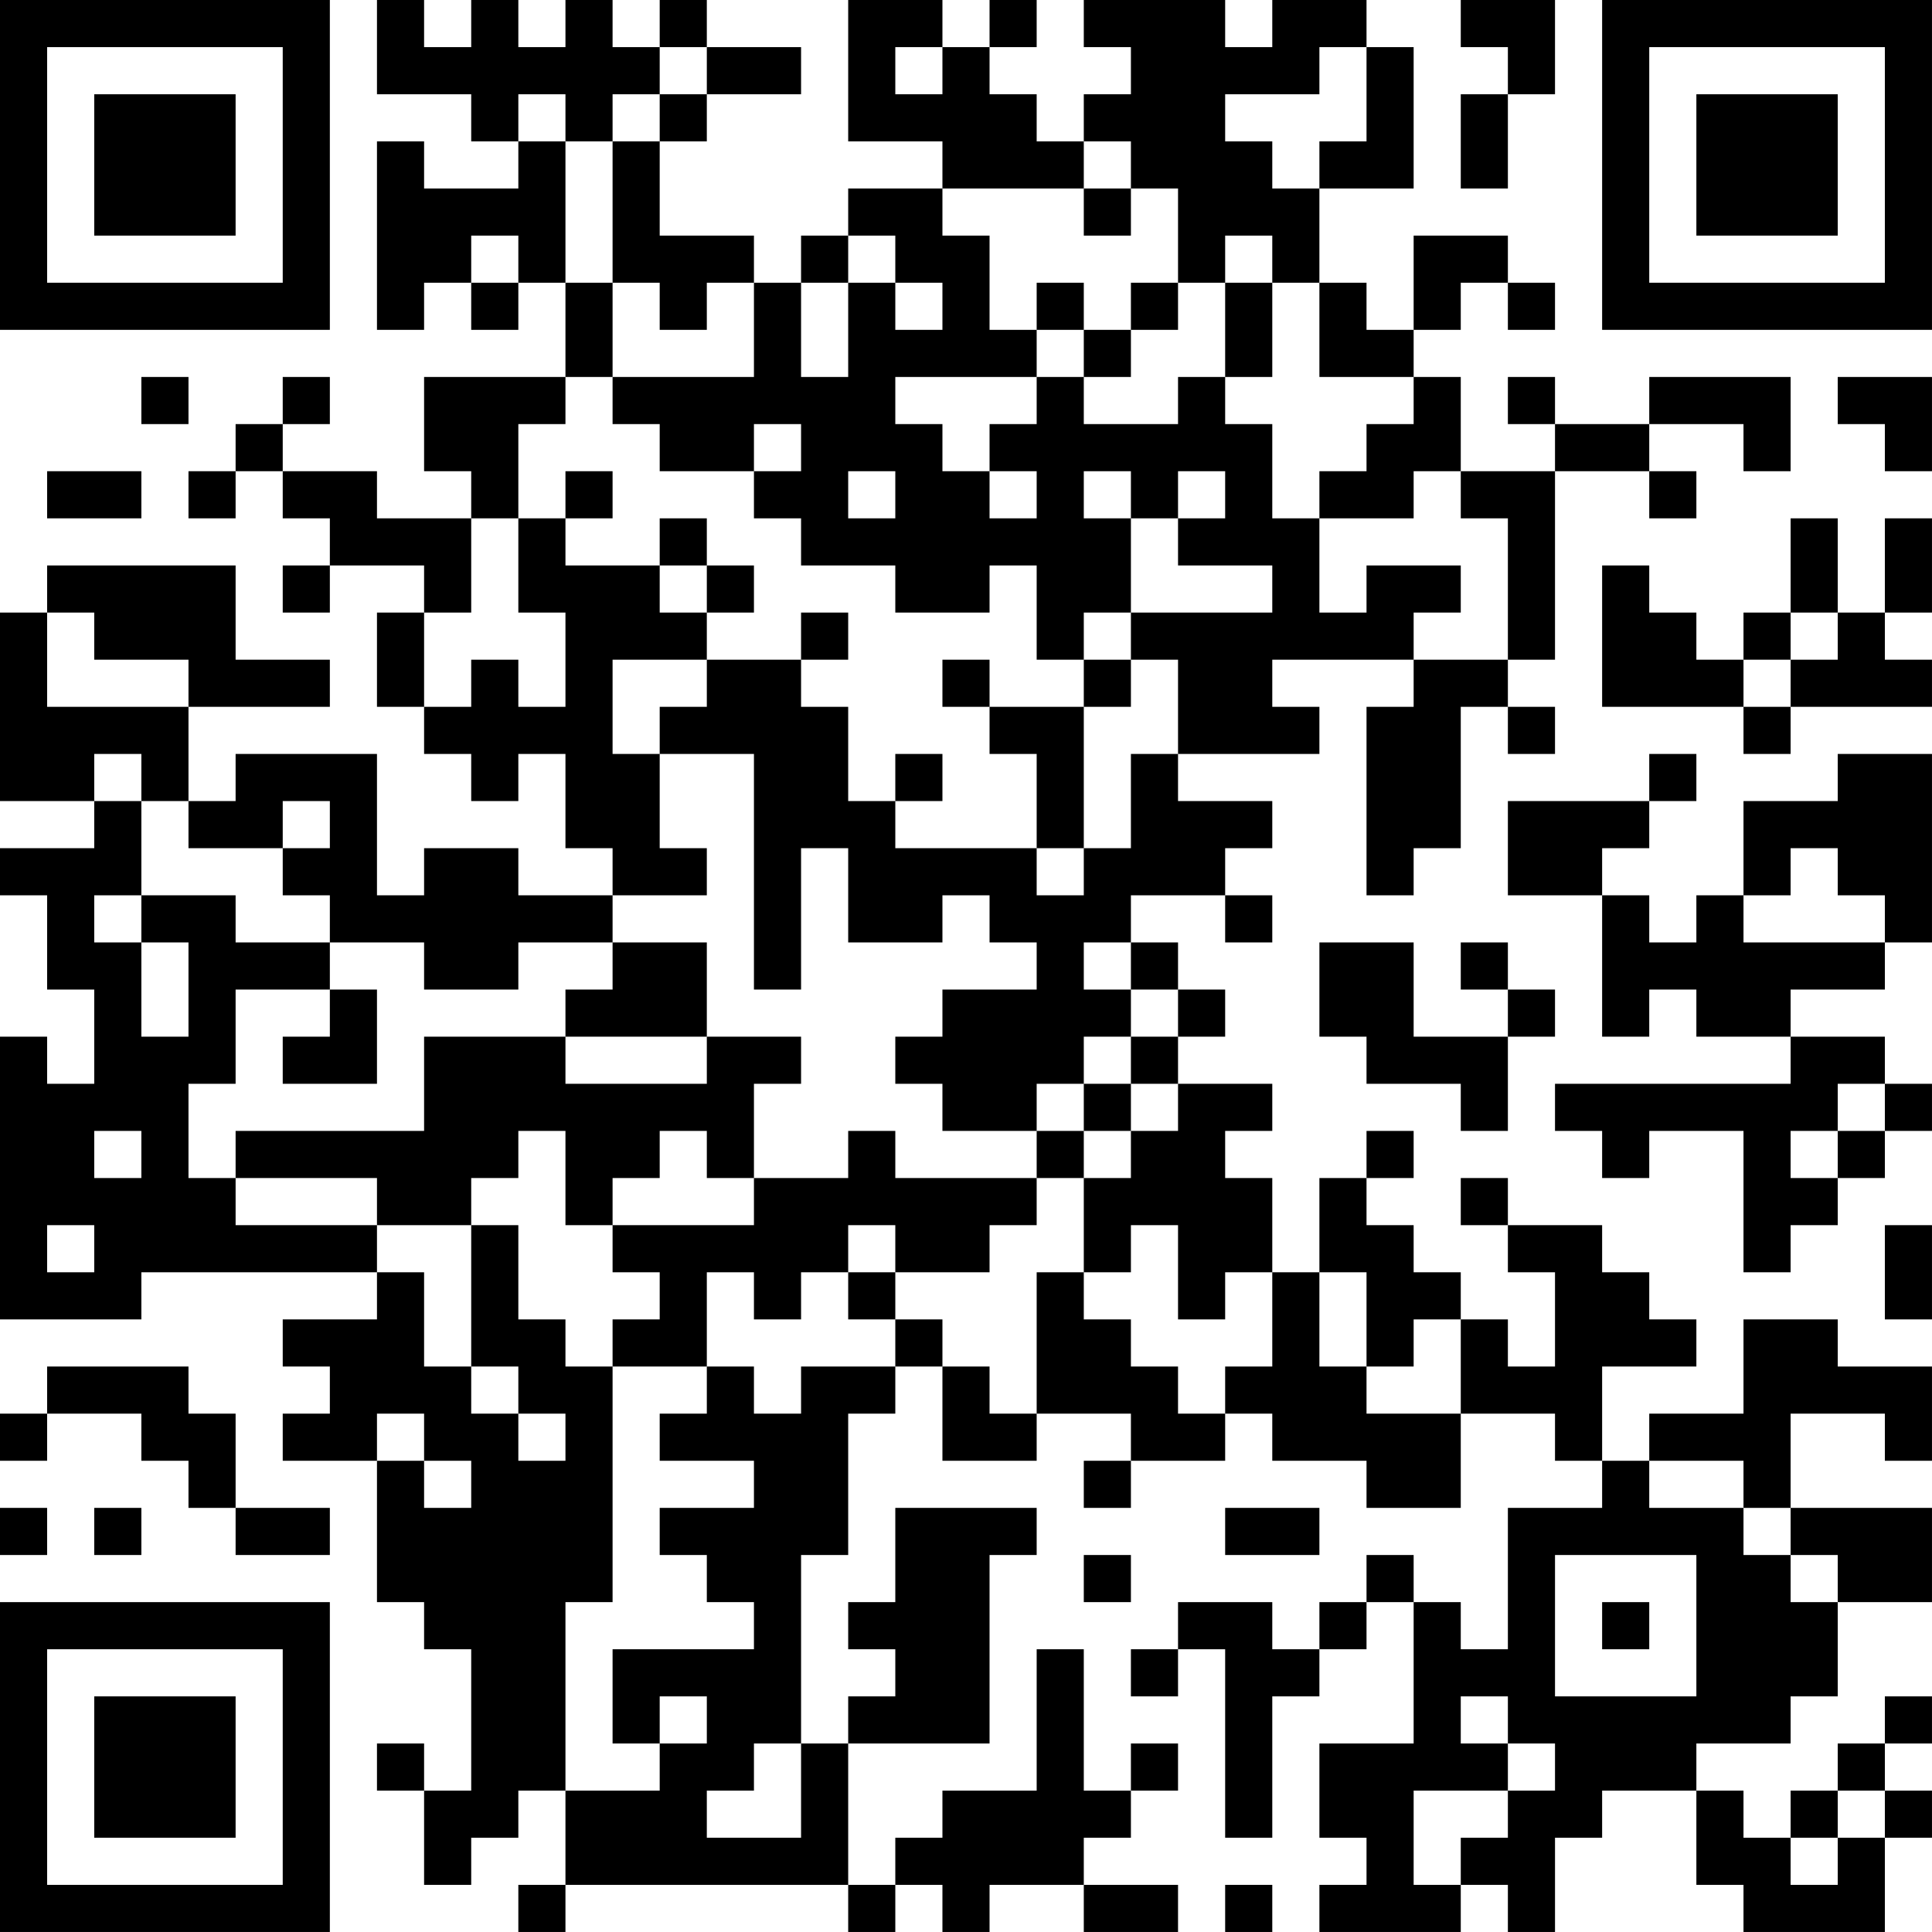 <?xml version="1.0" encoding="UTF-8"?>
<svg xmlns="http://www.w3.org/2000/svg" version="1.1" width="200" height="200" viewBox="0 0 200 200"><rect x="0" y="0" width="200" height="200" fill="#ffffff"/><g transform="scale(4.878)"><g transform="translate(0,0)"><path fill-rule="evenodd" d="M8 0L8 2L10 2L10 3L11 3L11 4L9 4L9 3L8 3L8 7L9 7L9 6L10 6L10 7L11 7L11 6L12 6L12 8L9 8L9 10L10 10L10 11L8 11L8 10L6 10L6 9L7 9L7 8L6 8L6 9L5 9L5 10L4 10L4 11L5 11L5 10L6 10L6 11L7 11L7 12L6 12L6 13L7 13L7 12L9 12L9 13L8 13L8 15L9 15L9 16L10 16L10 17L11 17L11 16L12 16L12 18L13 18L13 19L11 19L11 18L9 18L9 19L8 19L8 16L5 16L5 17L4 17L4 15L7 15L7 14L5 14L5 12L1 12L1 13L0 13L0 17L2 17L2 18L0 18L0 19L1 19L1 21L2 21L2 23L1 23L1 22L0 22L0 28L3 28L3 27L8 27L8 28L6 28L6 29L7 29L7 30L6 30L6 31L8 31L8 34L9 34L9 35L10 35L10 38L9 38L9 37L8 37L8 38L9 38L9 40L10 40L10 39L11 39L11 38L12 38L12 40L11 40L11 41L12 41L12 40L18 40L18 41L19 41L19 40L20 40L20 41L21 41L21 40L23 40L23 41L25 41L25 40L23 40L23 39L24 39L24 38L25 38L25 37L24 37L24 38L23 38L23 35L22 35L22 38L20 38L20 39L19 39L19 40L18 40L18 37L21 37L21 33L22 33L22 32L19 32L19 34L18 34L18 35L19 35L19 36L18 36L18 37L17 37L17 33L18 33L18 30L19 30L19 29L20 29L20 31L22 31L22 30L24 30L24 31L23 31L23 32L24 32L24 31L26 31L26 30L27 30L27 31L29 31L29 32L31 32L31 30L33 30L33 31L34 31L34 32L32 32L32 35L31 35L31 34L30 34L30 33L29 33L29 34L28 34L28 35L27 35L27 34L25 34L25 35L24 35L24 36L25 36L25 35L26 35L26 39L27 39L27 36L28 36L28 35L29 35L29 34L30 34L30 37L28 37L28 39L29 39L29 40L28 40L28 41L31 41L31 40L32 40L32 41L33 41L33 39L34 39L34 38L36 38L36 40L37 40L37 41L40 41L40 39L41 39L41 38L40 38L40 37L41 37L41 36L40 36L40 37L39 37L39 38L38 38L38 39L37 39L37 38L36 38L36 37L38 37L38 36L39 36L39 34L41 34L41 32L38 32L38 30L40 30L40 31L41 31L41 29L39 29L39 28L37 28L37 30L35 30L35 31L34 31L34 29L36 29L36 28L35 28L35 27L34 27L34 26L32 26L32 25L31 25L31 26L32 26L32 27L33 27L33 29L32 29L32 28L31 28L31 27L30 27L30 26L29 26L29 25L30 25L30 24L29 24L29 25L28 25L28 27L27 27L27 25L26 25L26 24L27 24L27 23L25 23L25 22L26 22L26 21L25 21L25 20L24 20L24 19L26 19L26 20L27 20L27 19L26 19L26 18L27 18L27 17L25 17L25 16L28 16L28 15L27 15L27 14L30 14L30 15L29 15L29 19L30 19L30 18L31 18L31 15L32 15L32 16L33 16L33 15L32 15L32 14L33 14L33 10L35 10L35 11L36 11L36 10L35 10L35 9L37 9L37 10L38 10L38 8L35 8L35 9L33 9L33 8L32 8L32 9L33 9L33 10L31 10L31 8L30 8L30 7L31 7L31 6L32 6L32 7L33 7L33 6L32 6L32 5L30 5L30 7L29 7L29 6L28 6L28 4L30 4L30 1L29 1L29 0L27 0L27 1L26 1L26 0L23 0L23 1L24 1L24 2L23 2L23 3L22 3L22 2L21 2L21 1L22 1L22 0L21 0L21 1L20 1L20 0L18 0L18 3L20 3L20 4L18 4L18 5L17 5L17 6L16 6L16 5L14 5L14 3L15 3L15 2L17 2L17 1L15 1L15 0L14 0L14 1L13 1L13 0L12 0L12 1L11 1L11 0L10 0L10 1L9 1L9 0ZM31 0L31 1L32 1L32 2L31 2L31 4L32 4L32 2L33 2L33 0ZM14 1L14 2L13 2L13 3L12 3L12 2L11 2L11 3L12 3L12 6L13 6L13 8L12 8L12 9L11 9L11 11L10 11L10 13L9 13L9 15L10 15L10 14L11 14L11 15L12 15L12 13L11 13L11 11L12 11L12 12L14 12L14 13L15 13L15 14L13 14L13 16L14 16L14 18L15 18L15 19L13 19L13 20L11 20L11 21L9 21L9 20L7 20L7 19L6 19L6 18L7 18L7 17L6 17L6 18L4 18L4 17L3 17L3 16L2 16L2 17L3 17L3 19L2 19L2 20L3 20L3 22L4 22L4 20L3 20L3 19L5 19L5 20L7 20L7 21L5 21L5 23L4 23L4 25L5 25L5 26L8 26L8 27L9 27L9 29L10 29L10 30L11 30L11 31L12 31L12 30L11 30L11 29L10 29L10 26L11 26L11 28L12 28L12 29L13 29L13 34L12 34L12 38L14 38L14 37L15 37L15 36L14 36L14 37L13 37L13 35L16 35L16 34L15 34L15 33L14 33L14 32L16 32L16 31L14 31L14 30L15 30L15 29L16 29L16 30L17 30L17 29L19 29L19 28L20 28L20 29L21 29L21 30L22 30L22 27L23 27L23 28L24 28L24 29L25 29L25 30L26 30L26 29L27 29L27 27L26 27L26 28L25 28L25 26L24 26L24 27L23 27L23 25L24 25L24 24L25 24L25 23L24 23L24 22L25 22L25 21L24 21L24 20L23 20L23 21L24 21L24 22L23 22L23 23L22 23L22 24L20 24L20 23L19 23L19 22L20 22L20 21L22 21L22 20L21 20L21 19L20 19L20 20L18 20L18 18L17 18L17 21L16 21L16 16L14 16L14 15L15 15L15 14L17 14L17 15L18 15L18 17L19 17L19 18L22 18L22 19L23 19L23 18L24 18L24 16L25 16L25 14L24 14L24 13L27 13L27 12L25 12L25 11L26 11L26 10L25 10L25 11L24 11L24 10L23 10L23 11L24 11L24 13L23 13L23 14L22 14L22 12L21 12L21 13L19 13L19 12L17 12L17 11L16 11L16 10L17 10L17 9L16 9L16 10L14 10L14 9L13 9L13 8L16 8L16 6L15 6L15 7L14 7L14 6L13 6L13 3L14 3L14 2L15 2L15 1ZM19 1L19 2L20 2L20 1ZM28 1L28 2L26 2L26 3L27 3L27 4L28 4L28 3L29 3L29 1ZM23 3L23 4L20 4L20 5L21 5L21 7L22 7L22 8L19 8L19 9L20 9L20 10L21 10L21 11L22 11L22 10L21 10L21 9L22 9L22 8L23 8L23 9L25 9L25 8L26 8L26 9L27 9L27 11L28 11L28 13L29 13L29 12L31 12L31 13L30 13L30 14L32 14L32 11L31 11L31 10L30 10L30 11L28 11L28 10L29 10L29 9L30 9L30 8L28 8L28 6L27 6L27 5L26 5L26 6L25 6L25 4L24 4L24 3ZM23 4L23 5L24 5L24 4ZM10 5L10 6L11 6L11 5ZM18 5L18 6L17 6L17 8L18 8L18 6L19 6L19 7L20 7L20 6L19 6L19 5ZM22 6L22 7L23 7L23 8L24 8L24 7L25 7L25 6L24 6L24 7L23 7L23 6ZM26 6L26 8L27 8L27 6ZM3 8L3 9L4 9L4 8ZM39 8L39 9L40 9L40 10L41 10L41 8ZM1 10L1 11L3 11L3 10ZM12 10L12 11L13 11L13 10ZM18 10L18 11L19 11L19 10ZM14 11L14 12L15 12L15 13L16 13L16 12L15 12L15 11ZM38 11L38 13L37 13L37 14L36 14L36 13L35 13L35 12L34 12L34 15L37 15L37 16L38 16L38 15L41 15L41 14L40 14L40 13L41 13L41 11L40 11L40 13L39 13L39 11ZM1 13L1 15L4 15L4 14L2 14L2 13ZM17 13L17 14L18 14L18 13ZM38 13L38 14L37 14L37 15L38 15L38 14L39 14L39 13ZM20 14L20 15L21 15L21 16L22 16L22 18L23 18L23 15L24 15L24 14L23 14L23 15L21 15L21 14ZM19 16L19 17L20 17L20 16ZM35 16L35 17L32 17L32 19L34 19L34 22L35 22L35 21L36 21L36 22L38 22L38 23L33 23L33 24L34 24L34 25L35 25L35 24L37 24L37 27L38 27L38 26L39 26L39 25L40 25L40 24L41 24L41 23L40 23L40 22L38 22L38 21L40 21L40 20L41 20L41 16L39 16L39 17L37 17L37 19L36 19L36 20L35 20L35 19L34 19L34 18L35 18L35 17L36 17L36 16ZM38 18L38 19L37 19L37 20L40 20L40 19L39 19L39 18ZM13 20L13 21L12 21L12 22L9 22L9 24L5 24L5 25L8 25L8 26L10 26L10 25L11 25L11 24L12 24L12 26L13 26L13 27L14 27L14 28L13 28L13 29L15 29L15 27L16 27L16 28L17 28L17 27L18 27L18 28L19 28L19 27L21 27L21 26L22 26L22 25L23 25L23 24L24 24L24 23L23 23L23 24L22 24L22 25L19 25L19 24L18 24L18 25L16 25L16 23L17 23L17 22L15 22L15 20ZM28 20L28 22L29 22L29 23L31 23L31 24L32 24L32 22L33 22L33 21L32 21L32 20L31 20L31 21L32 21L32 22L30 22L30 20ZM7 21L7 22L6 22L6 23L8 23L8 21ZM12 22L12 23L15 23L15 22ZM39 23L39 24L38 24L38 25L39 25L39 24L40 24L40 23ZM2 24L2 25L3 25L3 24ZM14 24L14 25L13 25L13 26L16 26L16 25L15 25L15 24ZM1 26L1 27L2 27L2 26ZM18 26L18 27L19 27L19 26ZM40 26L40 28L41 28L41 26ZM28 27L28 29L29 29L29 30L31 30L31 28L30 28L30 29L29 29L29 27ZM1 29L1 30L0 30L0 31L1 31L1 30L3 30L3 31L4 31L4 32L5 32L5 33L7 33L7 32L5 32L5 30L4 30L4 29ZM8 30L8 31L9 31L9 32L10 32L10 31L9 31L9 30ZM35 31L35 32L37 32L37 33L38 33L38 34L39 34L39 33L38 33L38 32L37 32L37 31ZM0 32L0 33L1 33L1 32ZM2 32L2 33L3 33L3 32ZM26 32L26 33L28 33L28 32ZM23 33L23 34L24 34L24 33ZM33 33L33 36L36 36L36 33ZM34 34L34 35L35 35L35 34ZM31 36L31 37L32 37L32 38L30 38L30 40L31 40L31 39L32 39L32 38L33 38L33 37L32 37L32 36ZM16 37L16 38L15 38L15 39L17 39L17 37ZM39 38L39 39L38 39L38 40L39 40L39 39L40 39L40 38ZM26 40L26 41L27 41L27 40ZM0 0L0 7L7 7L7 0ZM1 1L1 6L6 6L6 1ZM2 2L2 5L5 5L5 2ZM34 0L34 7L41 7L41 0ZM35 1L35 6L40 6L40 1ZM36 2L36 5L39 5L39 2ZM0 34L0 41L7 41L7 34ZM1 35L1 40L6 40L6 35ZM2 36L2 39L5 39L5 36Z" fill="#000000"/></g></g></svg>
